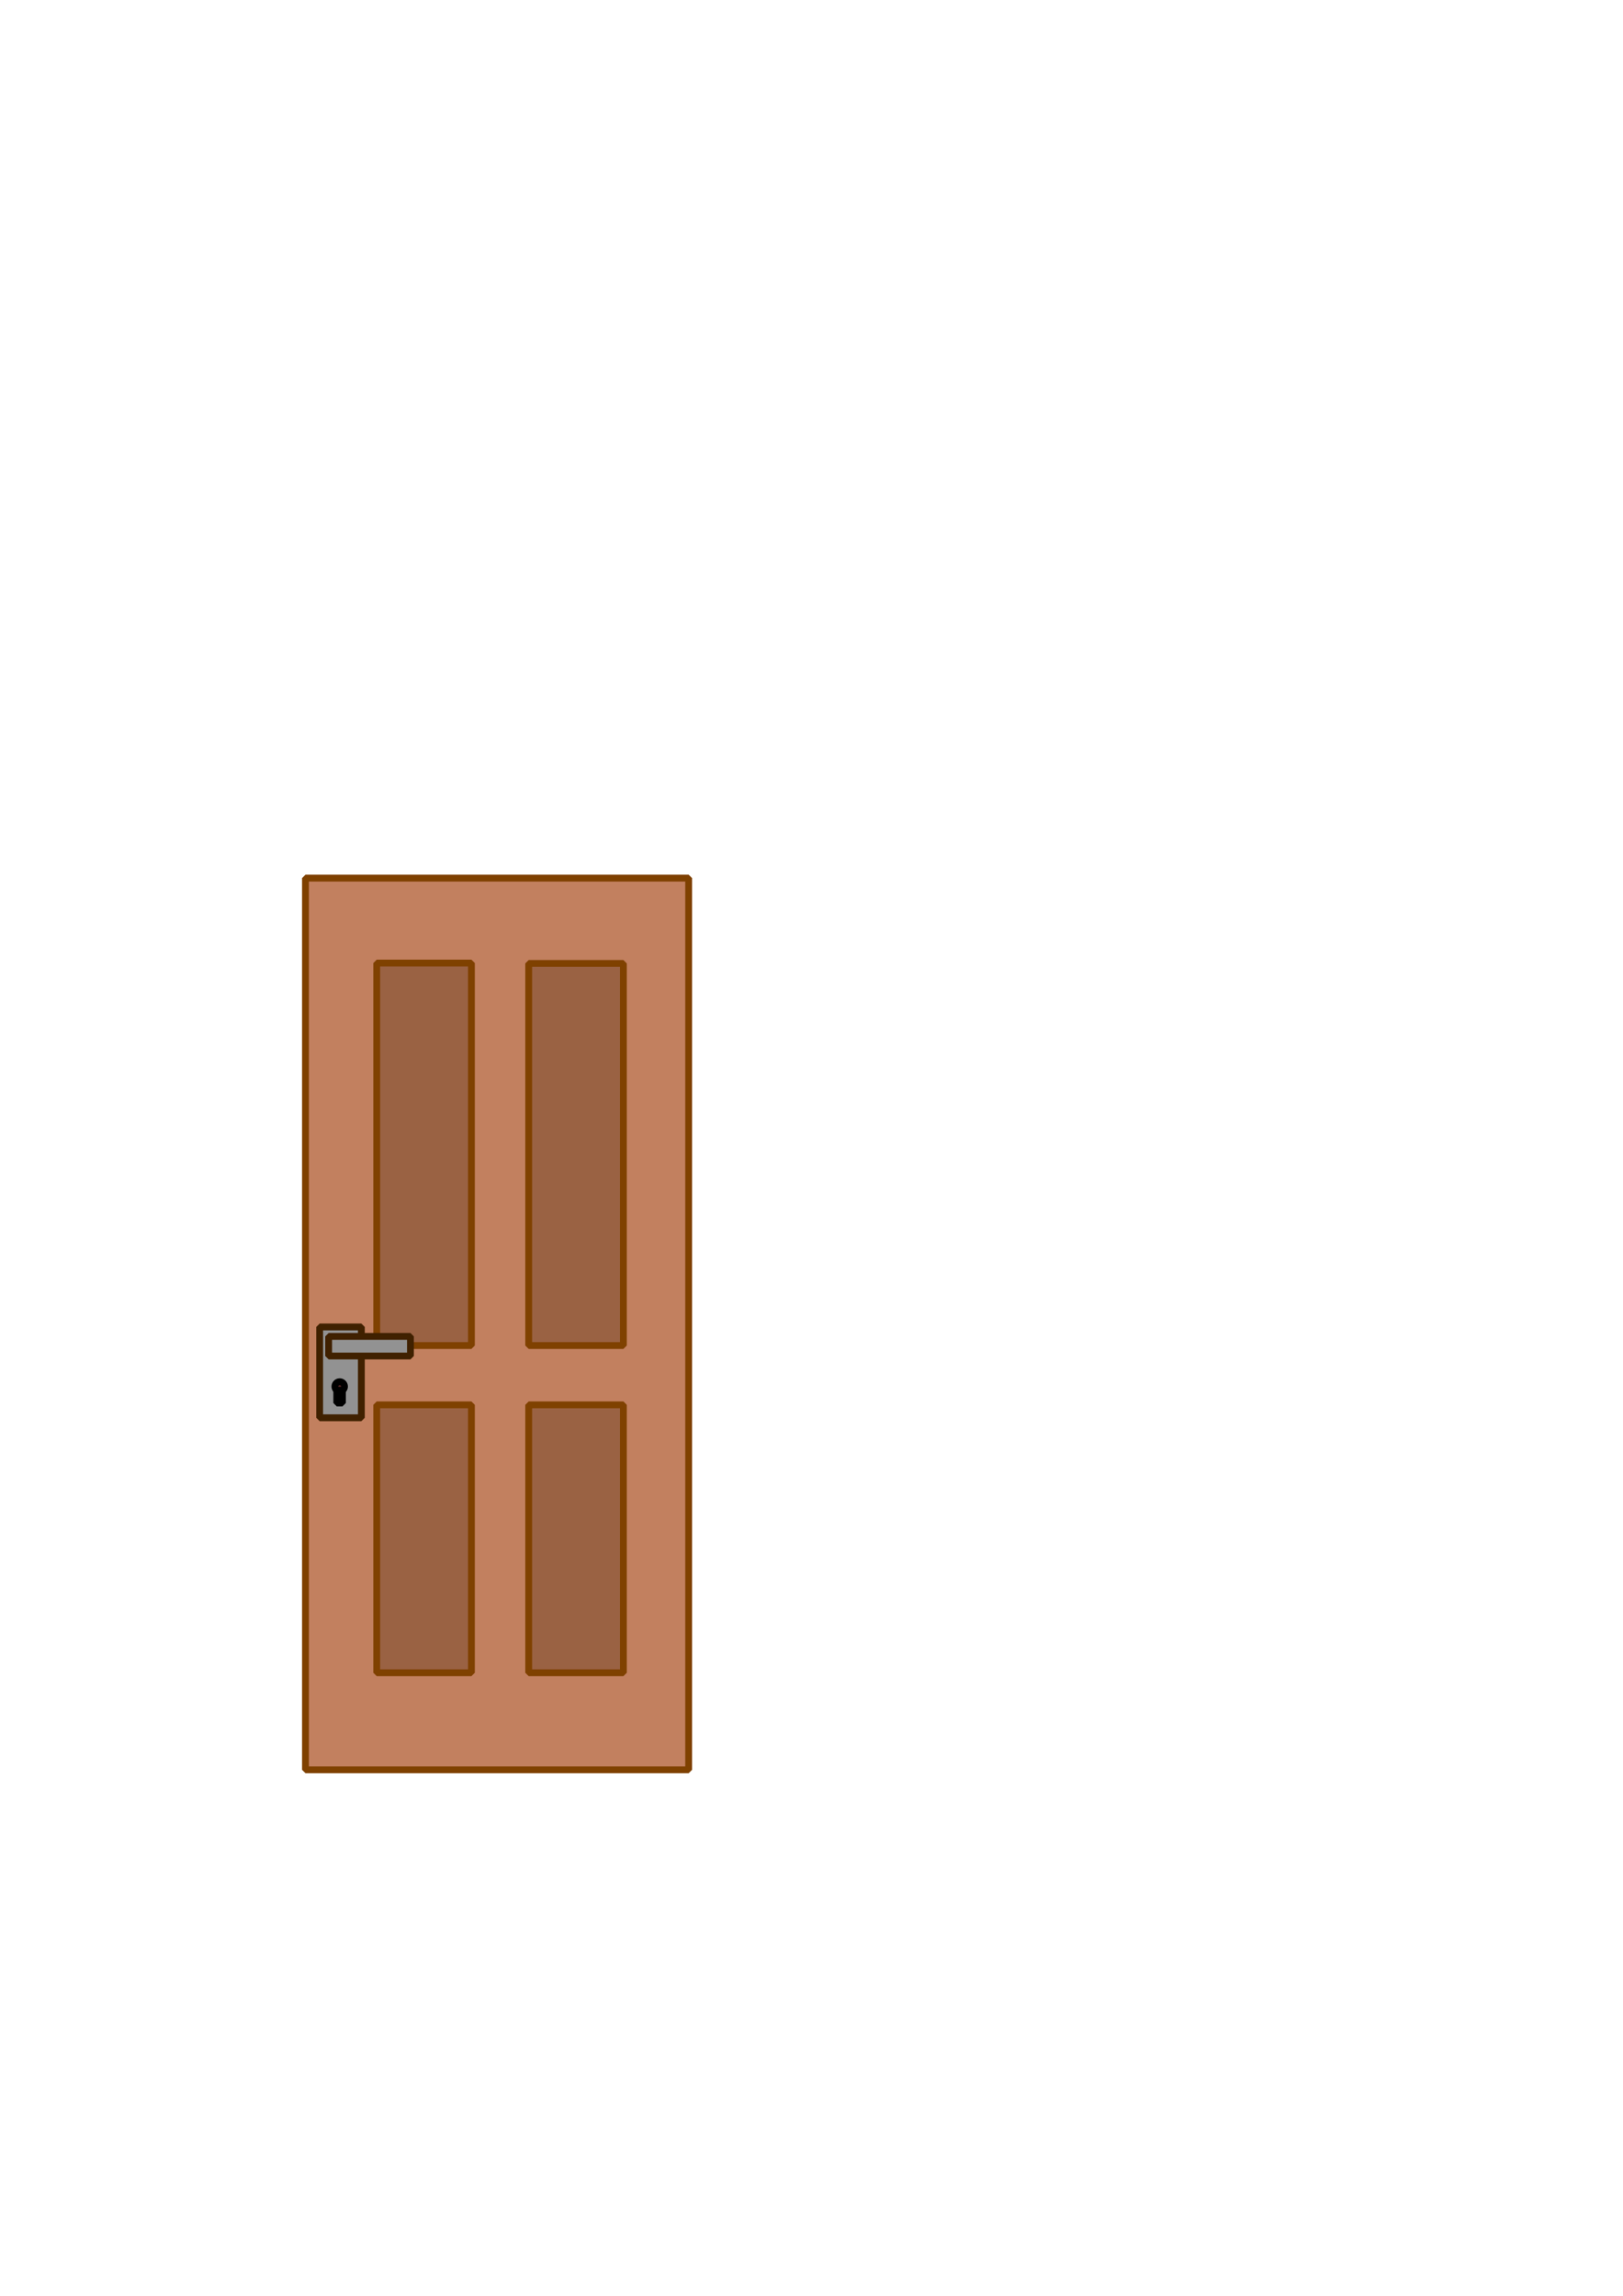 <svg stroke-width=".501" stroke-linejoin="bevel" fill-rule="evenodd" xmlns="http://www.w3.org/2000/svg" overflow="visible" width="793.703" height="1122.521" viewBox="0 0 595.277 841.891"><g stroke-linejoin="miter" stroke-width="2.5" stroke-miterlimit="79.84" fill="none" stroke="#000" font-family="Times New Roman" font-size="16"><path d="M112.037 322.005v326.999h140.549V322.005H112.037z" fill="#c2805f" stroke="#7f4100"/><path d="M138.174 353.164v140.251h34.732V353.164h-34.732zM193.911 353.3v140.115h34.732V353.3h-34.732zM138.174 515.165v98.25h34.732v-98.25h-34.732zM193.911 515.165v98.25h34.732v-98.25h-34.732z" fill="#9a6243" stroke="#7f4100"/><path d="M117.242 486.607v33.299h15.299v-33.299h-15.299z" stroke="#402100" fill="#929292"/><path d="M120.542 490.066v7.199h29.999v-7.199h-29.999z" stroke="#402100" fill="#929292"/><path d="M123.217 507.368a1.75 1.75 0 1 1 2.762 2.15 1.75 1.75 0 0 1-2.762-2.15z" fill="#562424"/><path d="M123.524 509.823v4.68h2.071v-4.68h-2.071z" fill="#531414"/><path d="M95.15 313.504v350.999h173.999V313.504H95.15z" stroke="none"/></g></svg>